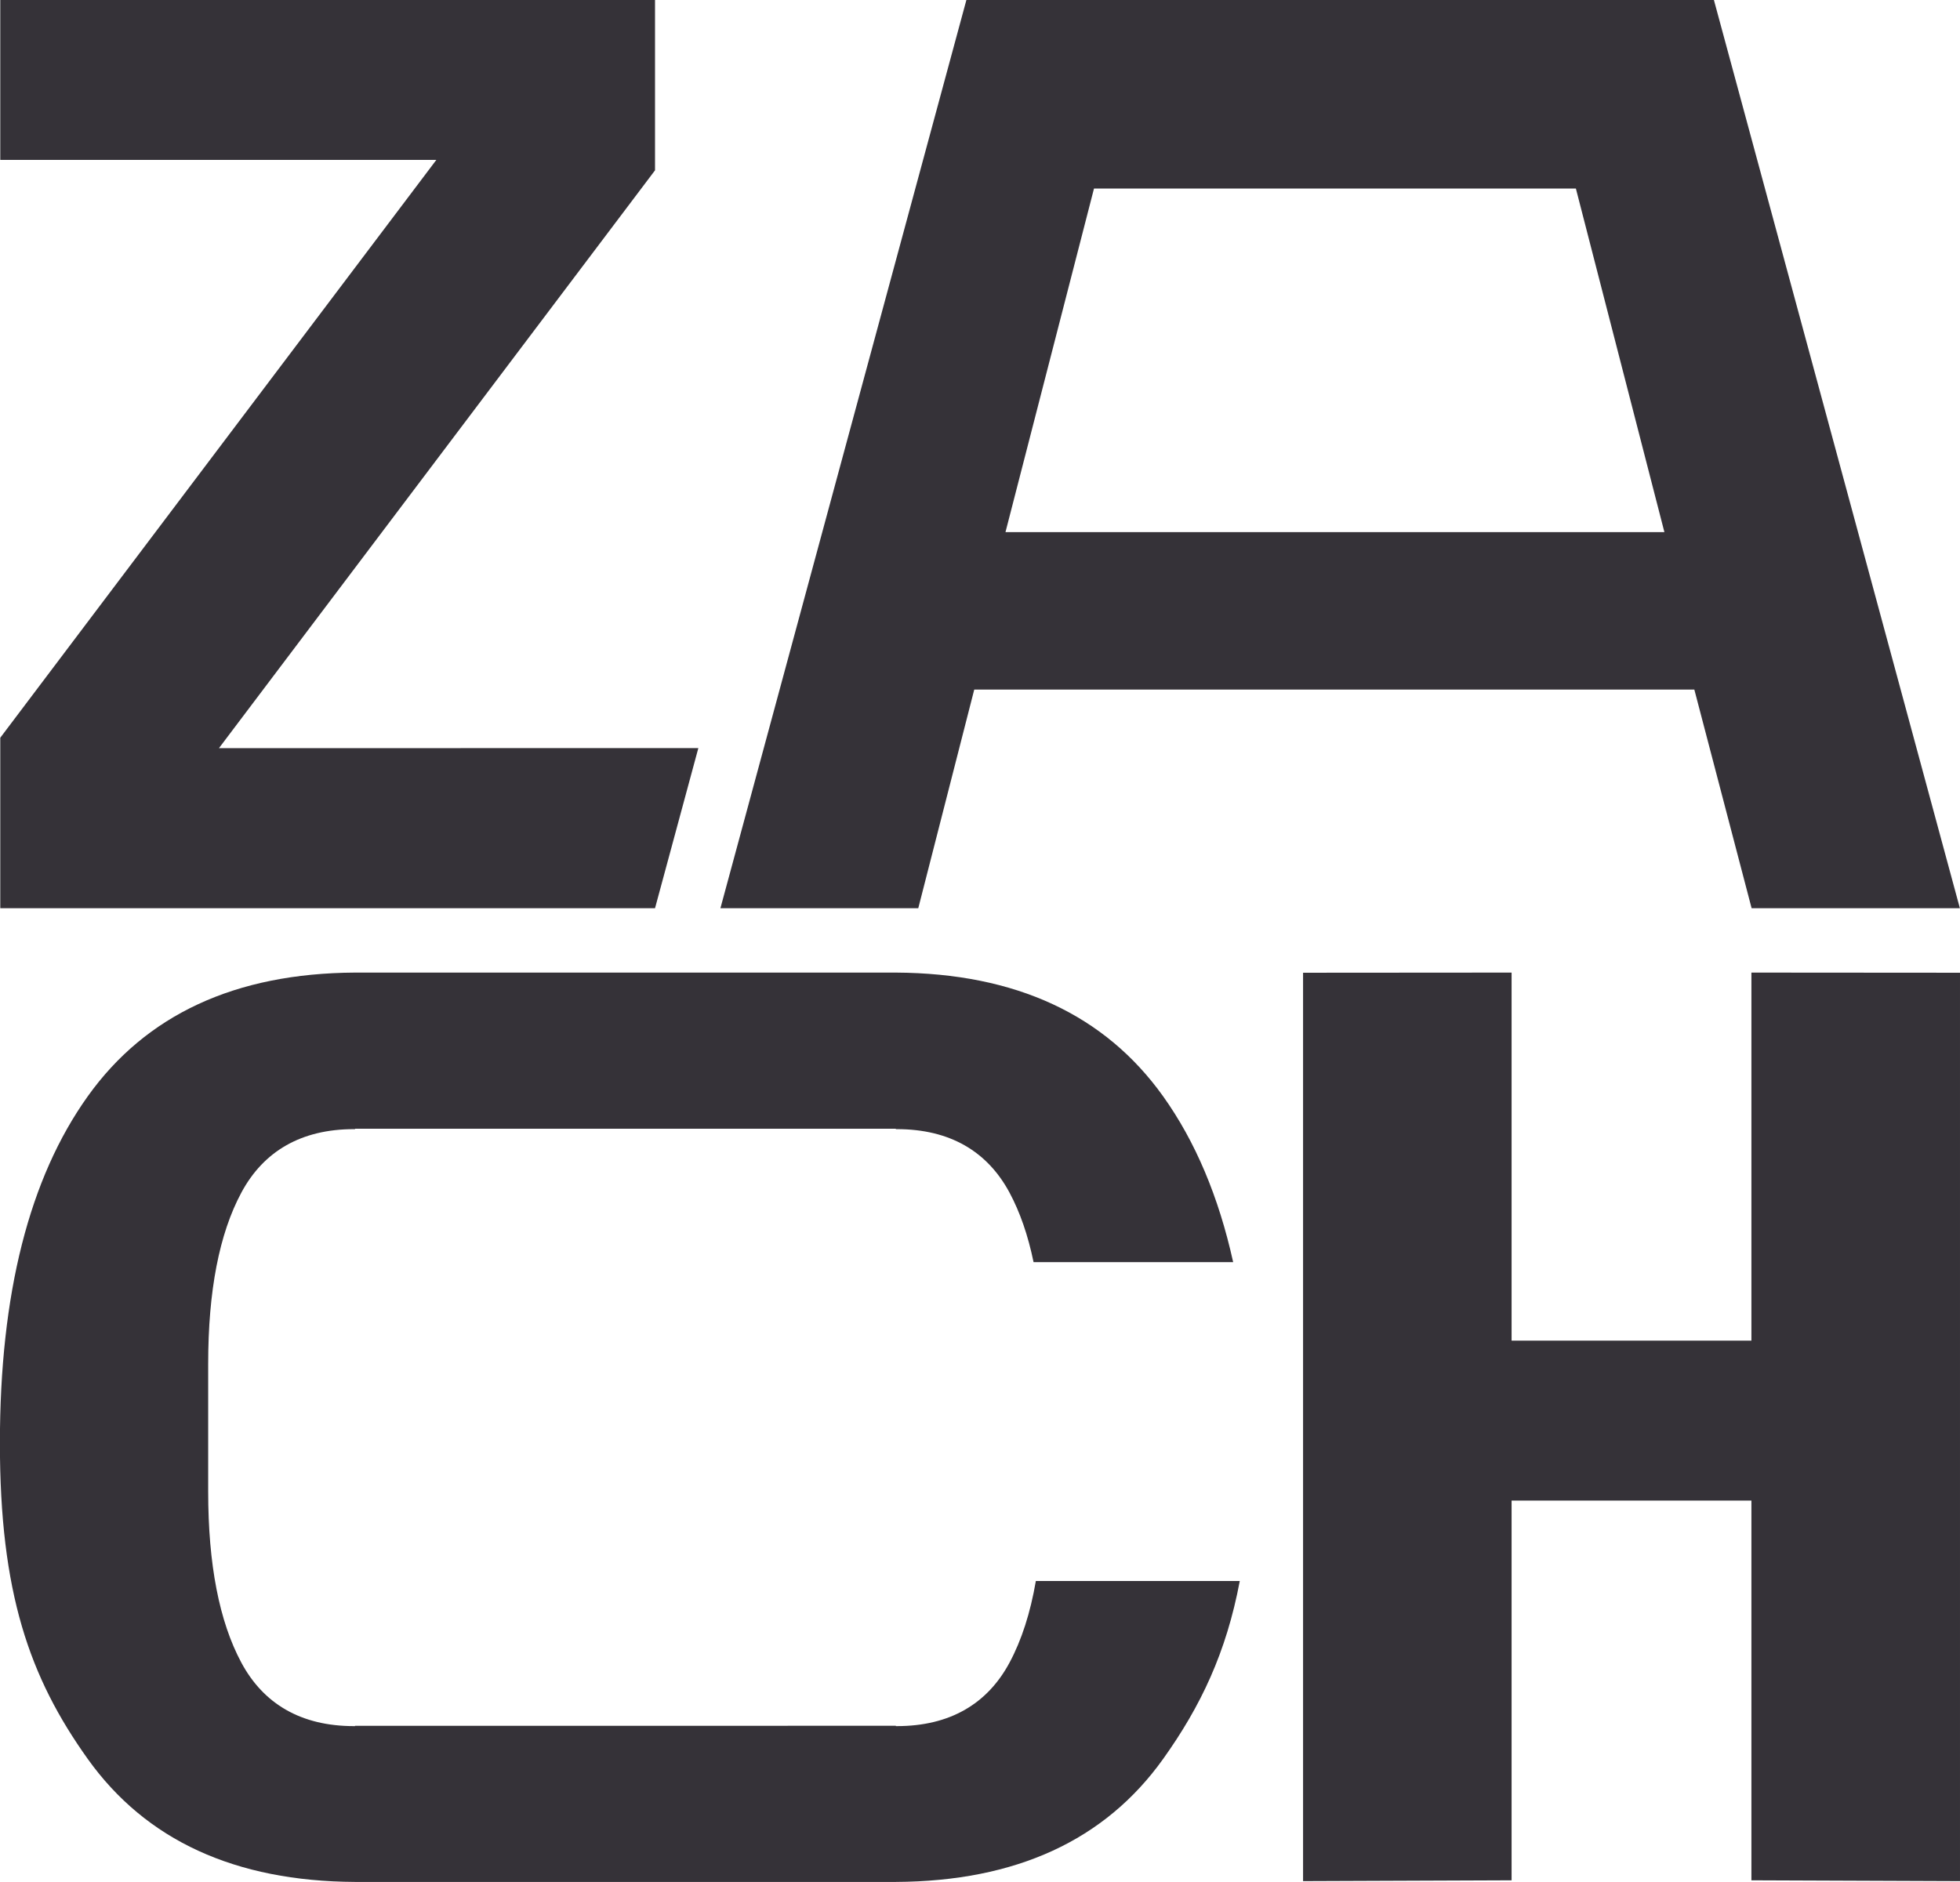 <svg xmlns="http://www.w3.org/2000/svg" width="4818.38" height="4627.47" viewBox="0 0 4818.38 4627.47">
  <defs>
    <style>
      .cls-1 {
        fill: #353238;
        fill-rule: evenodd;
      }
    </style>
  </defs>
  <path id="ZACH_Logo_Gunmetal" class="cls-1" d="M4305.61,4623.42V3689.7H3716.03v933.72l-512.63,2V2391.82l512.63-.37v904.94h589.58V2391.45l512.76,0.37v2233.6ZM4165.29,1695.59H2395.04l-137.6,537.6h-486.4L2375.84-.407H4213.29l604.8,2233.6h-512Zm-291.2-1232H2689.44l-217.6,844.8H4091.69ZM1610.27,2233.19H0.667v-419.2l1072-1420.8H0.667V-0.407h1609.6v419.2l-1072,1420.8,1178.5-.12ZM872.813,2391.45H2202.29c295.15,1.57,514.16,104.12,657.03,304.14q118.83,166.365,172.24,407.86H2540.87q-20.355-98.73-59.15-171.06c-54.4-101.3-146.65-156-276.8-156-0.9,0-1.75.05-2.63,0.06v-1H872.813v1c-0.89-.01-1.74-0.06-2.634-0.06-130.15,0-222.4,54.7-276.8,156q-81.6,152.025-81.6,420.8v314.28q0,268.8,81.6,420.8c54.4,101.35,146.65,156,276.8,156,0.893,0,1.744-.05,2.634-0.05v-0.77H2202.29v0.77c0.88,0,1.74.05,2.63,0.05,130.15,0,222.4-54.65,276.8-156q44.55-82.965,64.76-200.82h501.33c-33.05,175.58-95.88,307.96-188.49,437.62q-214.305,300.03-657.03,302.32v0.06h-5.55c-0.48,0-.94.02-1.42,0.02-0.62,0-1.23-.02-1.85-0.02H881.629c-0.621,0-1.229.02-1.85,0.02-0.478,0-.944-0.02-1.421-0.02h-5.545v-0.06q-442.734-2.34-657.034-302.32c-144-201.6-216-409.73-216-776.68q0-550.35,216-852.8C358.65,2495.57,577.657,2393.02,872.813,2391.45Z"/>
</svg>
